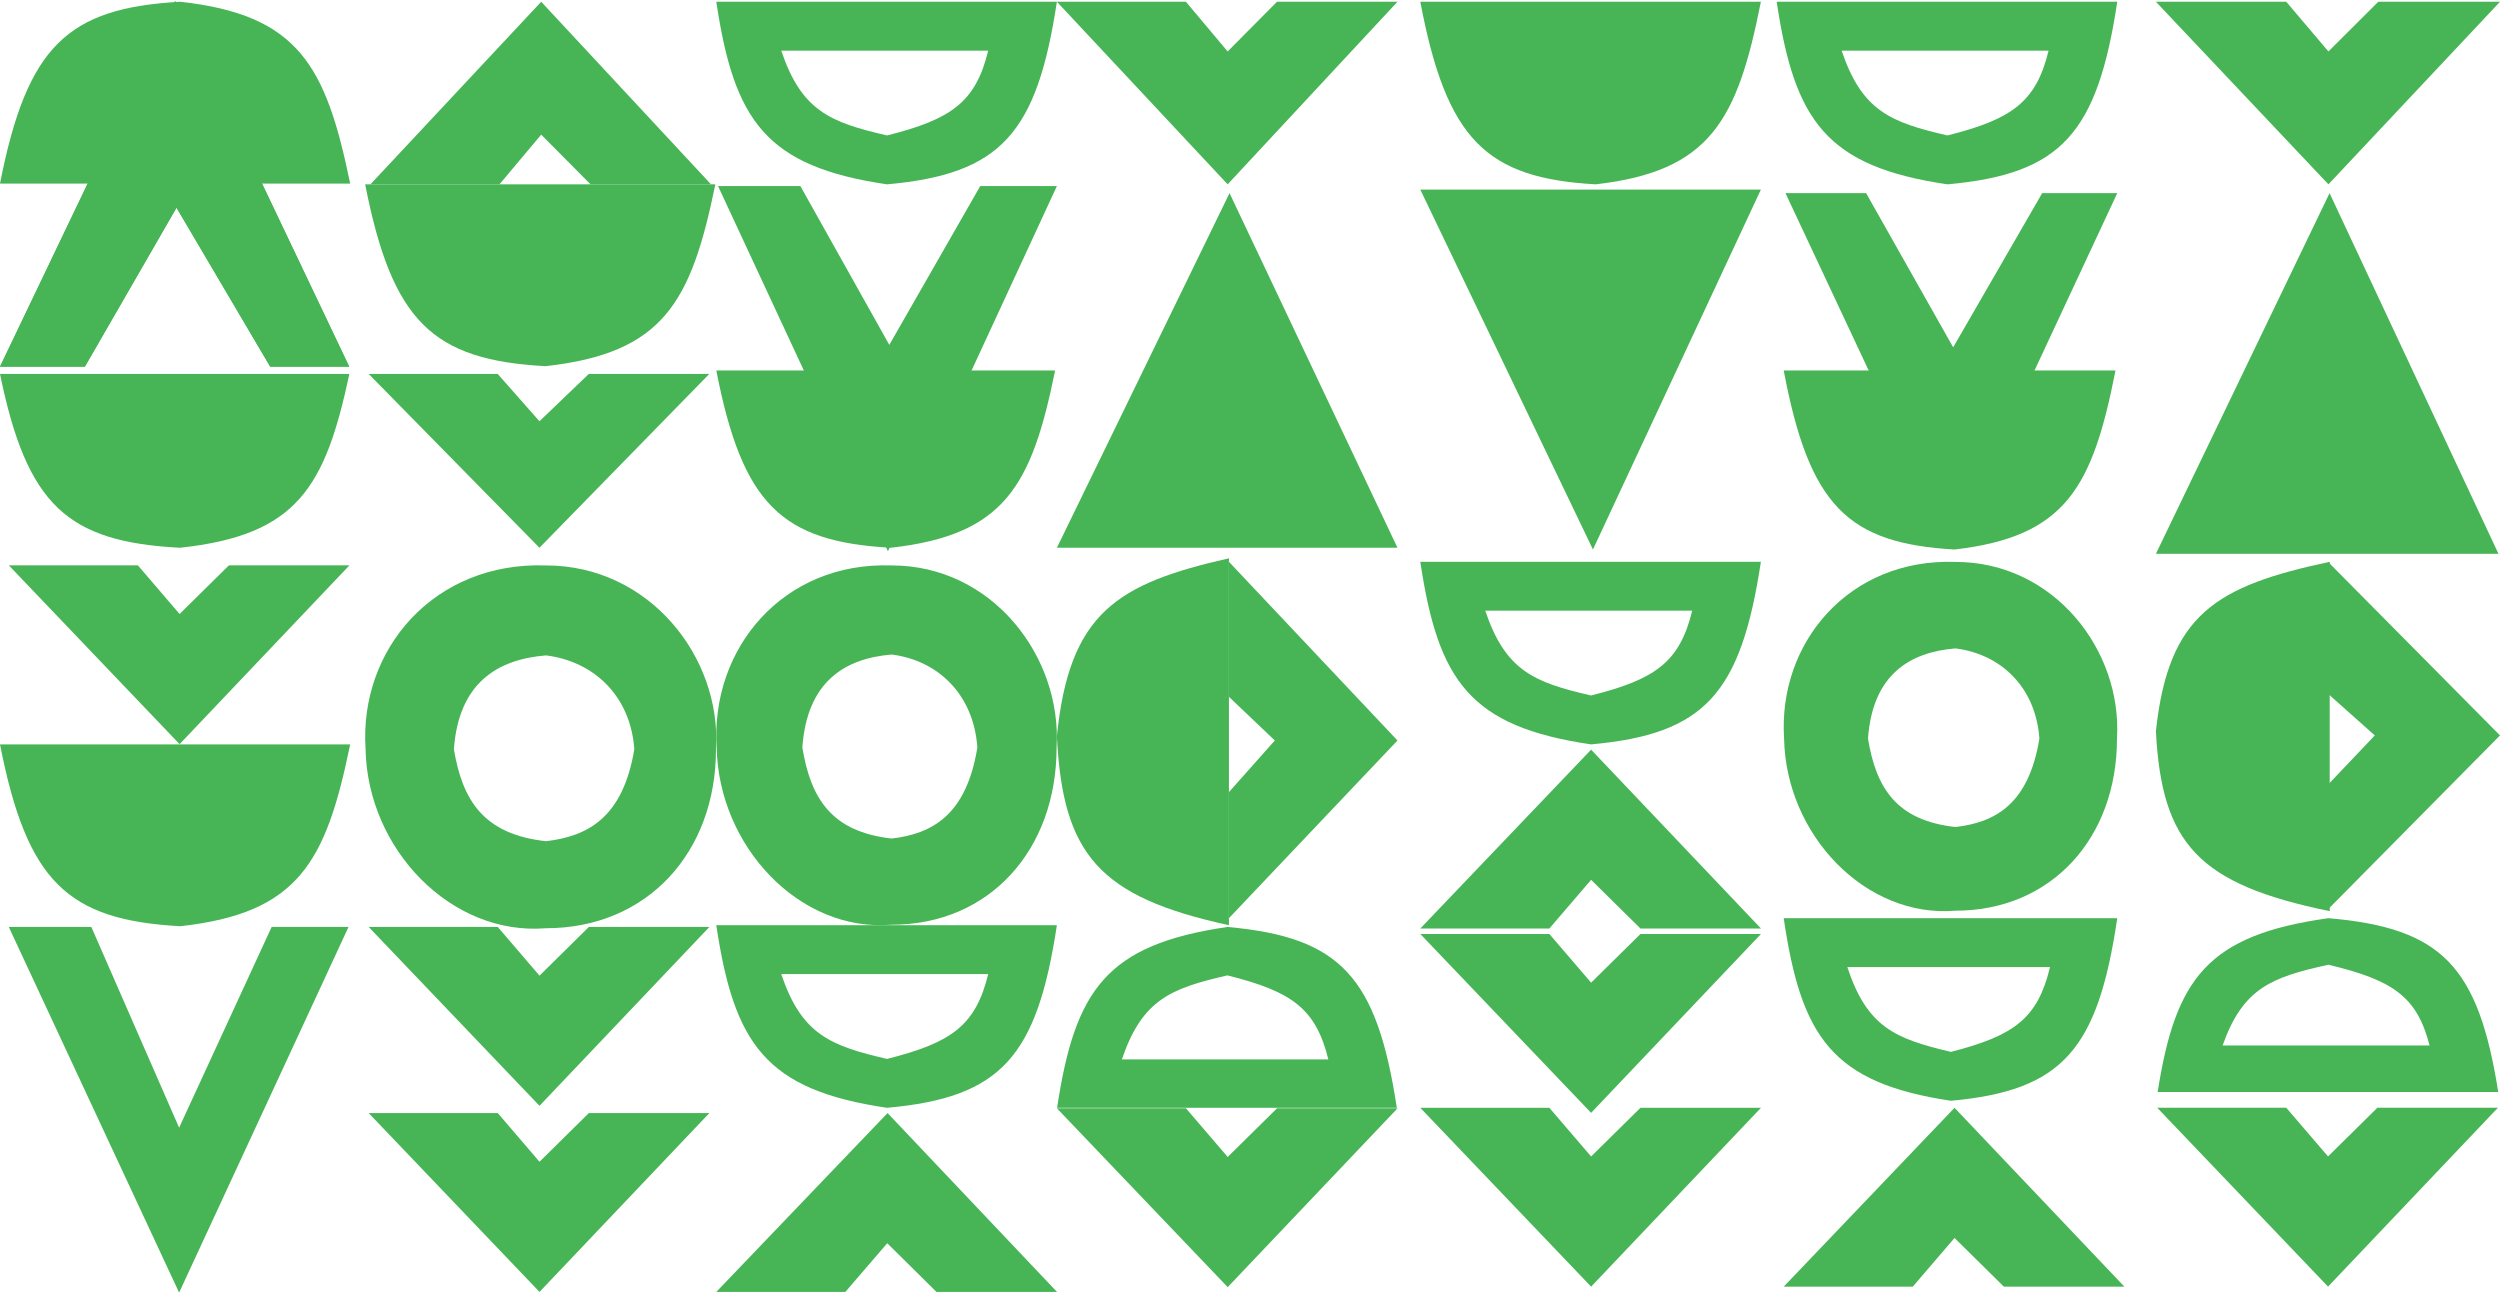 <svg width="1424" height="737" viewBox="0 0 1424 737" fill="none" xmlns="http://www.w3.org/2000/svg">
<path fill-rule="evenodd" clip-rule="evenodd" d="M408 527H602C590.626 602.014 570.191 625.175 505.264 631C436.13 620.857 418.171 594.822 408 527ZM562.883 554.847H445.003C456.594 589.298 472.998 595.686 505.264 603.153C542.067 593.914 555.747 584.059 562.883 554.847Z" fill="#47B556"/>
<path fill-rule="evenodd" clip-rule="evenodd" d="M1012 1H1206C1194.63 76.014 1174.19 99.175 1109.26 105C1040.13 94.857 1022.17 68.822 1012 1ZM1166.88 28.847H1049C1060.59 63.298 1077 69.686 1109.26 77.153C1146.07 67.914 1159.75 58.059 1166.88 28.847Z" fill="#47B556"/>
<path d="M601 211H408C422.877 287.42 445.257 308.569 507.377 312C572.331 304.732 587.639 276.735 601 211Z" fill="#47B556"/>
<path d="M1003 1H809C823.954 79.69 846.45 101.467 908.892 105C974.182 97.516 989.57 68.687 1003 1Z" fill="#47B556"/>
<path d="M407.459 105H208C223.375 183.37 246.504 205.058 310.703 208.577C377.831 201.123 393.651 172.412 407.459 105Z" fill="#47B556"/>
<path d="M199.459 104.577H0C15.375 26.207 38.504 4.519 102.703 1C169.831 8.454 185.651 37.165 199.459 104.577Z" fill="#47B556"/>
<path d="M409 106H455.902L506.549 196.435L558.332 106H602L505.769 314L409 106Z" fill="#47B556"/>
<path d="M0 208.851H48.341L100.541 118.292L153.912 208.851H198.919L99.737 0.566L0 208.851Z" fill="#47B556"/>
<path d="M700 320V396.902L726.133 421.783L700 451.187V523L796 421.783L700 320Z" fill="#47B556"/>
<path d="M700 318V527C625.85 510.889 605.329 486.654 602 419.385C609.053 349.046 636.218 332.468 700 318Z" fill="#47B556"/>
<path d="M199 213H0C15.34 287.907 38.415 308.637 102.466 312C169.44 304.875 185.224 277.433 199 213Z" fill="#47B556"/>
<path fill-rule="evenodd" clip-rule="evenodd" d="M311.002 322.072C369.958 322.072 411.066 374.43 407.821 426.789C407.821 485.832 368.336 528.721 311.002 528.721C256.913 533.177 209.315 483.604 208.233 426.789C204.447 369.974 247.177 319.844 311.002 322.072ZM361.304 426.789C359.141 396.153 338.046 376.658 311.002 373.316C283.416 375.544 261.24 388.912 258.535 426.789C263.403 455.753 275.303 475.248 311.002 479.147C334.801 476.362 354.814 465.779 361.304 426.789Z" fill="#47B556"/>
<path fill-rule="evenodd" clip-rule="evenodd" d="M507.912 322.071C565.1 322.071 604.974 373.924 601.826 425.776C601.826 484.249 563.526 526.724 507.912 526.724C455.445 531.137 409.275 482.042 408.226 425.776C404.553 369.511 446.002 319.864 507.912 322.071ZM556.705 425.776C554.606 395.437 534.145 376.13 507.912 372.82C481.154 375.027 459.643 388.266 457.019 425.776C461.741 454.461 473.284 473.768 507.912 477.629C530.997 474.871 550.409 464.39 556.705 425.776Z" fill="#47B556"/>
<path d="M602 631.276H675.513L699.297 659.01L727.405 631.276H796.054L699.297 733.155L602 631.276Z" fill="#47B556"/>
<path d="M210 634H283.514L307.297 661.734L335.405 634H404.054L307.297 735.879L210 634Z" fill="#47B556"/>
<path d="M408 735.876H481.516L505.369 708.143L533.409 735.876H602.06L505.554 634L408 735.876Z" fill="#47B556"/>
<path fill-rule="evenodd" clip-rule="evenodd" d="M602.12 631.011H795.634C784.288 556.71 763.905 533.77 699.141 528C630.18 538.046 612.266 563.834 602.12 631.011ZM756.615 603.429H639.03C650.593 569.305 666.955 562.978 699.141 555.582C735.851 564.733 749.497 574.495 756.615 603.429Z" fill="#47B556"/>
<path d="M602 312H796L700.344 110L602 312Z" fill="#47B556"/>
<path d="M5 528H52.027L102.026 642.331L154.73 528H198.514L102.026 736.285L5 528Z" fill="#47B556"/>
<path d="M0 208.851H48.341L100.541 118.292L153.912 208.851H198.919L99.737 0.566L0 208.851Z" fill="#47B556"/>
<path d="M199.459 424H0C15.375 502.37 38.504 524.058 102.703 527.577C169.831 520.123 185.651 491.412 199.459 424Z" fill="#47B556"/>
<path d="M210 528H283.514L307.297 555.734L335.405 528H404.054L307.297 629.879L210 528Z" fill="#47B556"/>
<path d="M210 213H283.493L307.27 239.95L335.37 213H404L307.27 312L210 213Z" fill="#47B556"/>
<path d="M602 1H675.493L699.27 29.311L727.37 1H796L699.27 105L602 1Z" fill="#47B556"/>
<path d="M5 322H78.513L102.297 349.734L130.405 322H199.054L102.297 423.879L5 322Z" fill="#47B556"/>
<path d="M1228 1H1302.25L1326.27 29.311L1354.66 1H1424L1326.27 105L1228 1Z" fill="#47B556"/>
<path d="M1228.75 630.976H1302.26L1326.05 658.709L1354.15 630.976H1422.8L1326.05 732.854L1228.75 630.976Z" fill="#47B556"/>
<path d="M809 631H882.513L906.297 658.734L934.405 631H1003.05L906.297 732.879L809 631Z" fill="#47B556"/>
<path d="M1016 732.879H1089.51L1113.3 705.145L1141.41 732.879H1210.05L1113.3 631L1016 732.879Z" fill="#47B556"/>
<path fill-rule="evenodd" clip-rule="evenodd" d="M1016 523H1206C1194.86 598.014 1174.85 621.175 1111.26 627C1043.55 616.857 1025.96 590.822 1016 523ZM1167.69 550.847H1052.24C1063.59 585.298 1079.66 591.686 1111.26 599.153C1147.3 589.914 1160.7 580.059 1167.69 550.847Z" fill="#47B556"/>
<path d="M809 528.879H882.513L906.297 501.145L934.405 528.879H1003.05L906.297 427L809 528.879Z" fill="#47B556"/>
<path d="M211 105H284.493L308.27 76.689L336.37 105H405L308.27 1L211 105Z" fill="#47B556"/>
<path fill-rule="evenodd" clip-rule="evenodd" d="M809 320H1003C991.626 395.014 971.191 418.175 906.264 424C837.13 413.857 819.171 387.822 809 320ZM963.883 347.847H846.003C857.594 382.298 873.998 388.686 906.264 396.153C943.067 386.914 956.747 377.059 963.883 347.847Z" fill="#47B556"/>
<path fill-rule="evenodd" clip-rule="evenodd" d="M408 1H602C590.626 76.014 570.191 99.175 505.264 105C436.13 94.857 418.171 68.822 408 1ZM562.883 28.847H445.003C456.594 63.298 472.998 69.686 505.264 77.153C542.067 67.914 555.747 58.059 562.883 28.847Z" fill="#47B556"/>
<path fill-rule="evenodd" clip-rule="evenodd" d="M1229 622H1423C1411.63 550.592 1391.19 528.545 1326.26 523C1257.13 532.655 1239.17 557.439 1229 622ZM1383.88 595.492H1266C1277.59 562.697 1294 556.616 1326.26 549.508C1363.07 558.303 1376.75 567.684 1383.88 595.492Z" fill="#47B556"/>
<path d="M1205 211H1016C1030.57 288.177 1052.48 309.535 1113.32 313C1176.92 305.66 1191.92 277.386 1205 211Z" fill="#47B556"/>
<path d="M809 108H1003L907.344 313L809 108Z" fill="#47B556"/>
<path d="M1228 315.455H1423.14L1326.92 110L1228 315.455Z" fill="#47B556"/>
<path d="M1017 110H1062.93L1112.53 197.826L1163.24 110H1206L1111.76 312L1017 110Z" fill="#47B556"/>
<path d="M1326 320V395.134L1352.68 418.898L1326 446.982V518L1424 418.898L1326 320Z" fill="#47B556"/>
<path d="M1327 320V519C1252.09 503.66 1231.36 480.585 1228 416.534C1235.12 349.56 1262.57 333.776 1327 320Z" fill="#47B556"/>
<path fill-rule="evenodd" clip-rule="evenodd" d="M1113.85 320.069C1169.86 320.069 1208.91 370.404 1205.83 420.739C1205.83 477.5 1168.32 518.732 1113.85 518.732C1062.47 523.016 1017.25 475.358 1016.22 420.739C1012.62 366.12 1053.22 317.927 1113.85 320.069ZM1161.64 420.739C1159.58 391.288 1139.54 372.546 1113.85 369.333C1087.65 371.475 1066.58 384.326 1064.01 420.739C1068.63 448.584 1079.94 467.326 1113.85 471.074C1136.46 468.397 1155.47 458.223 1161.64 420.739Z" fill="#47B556"/>
<path d="M809 532H882.513L906.297 559.734L934.405 532H1003.05L906.297 633.879L809 532Z" fill="#47B556"/>
</svg>
